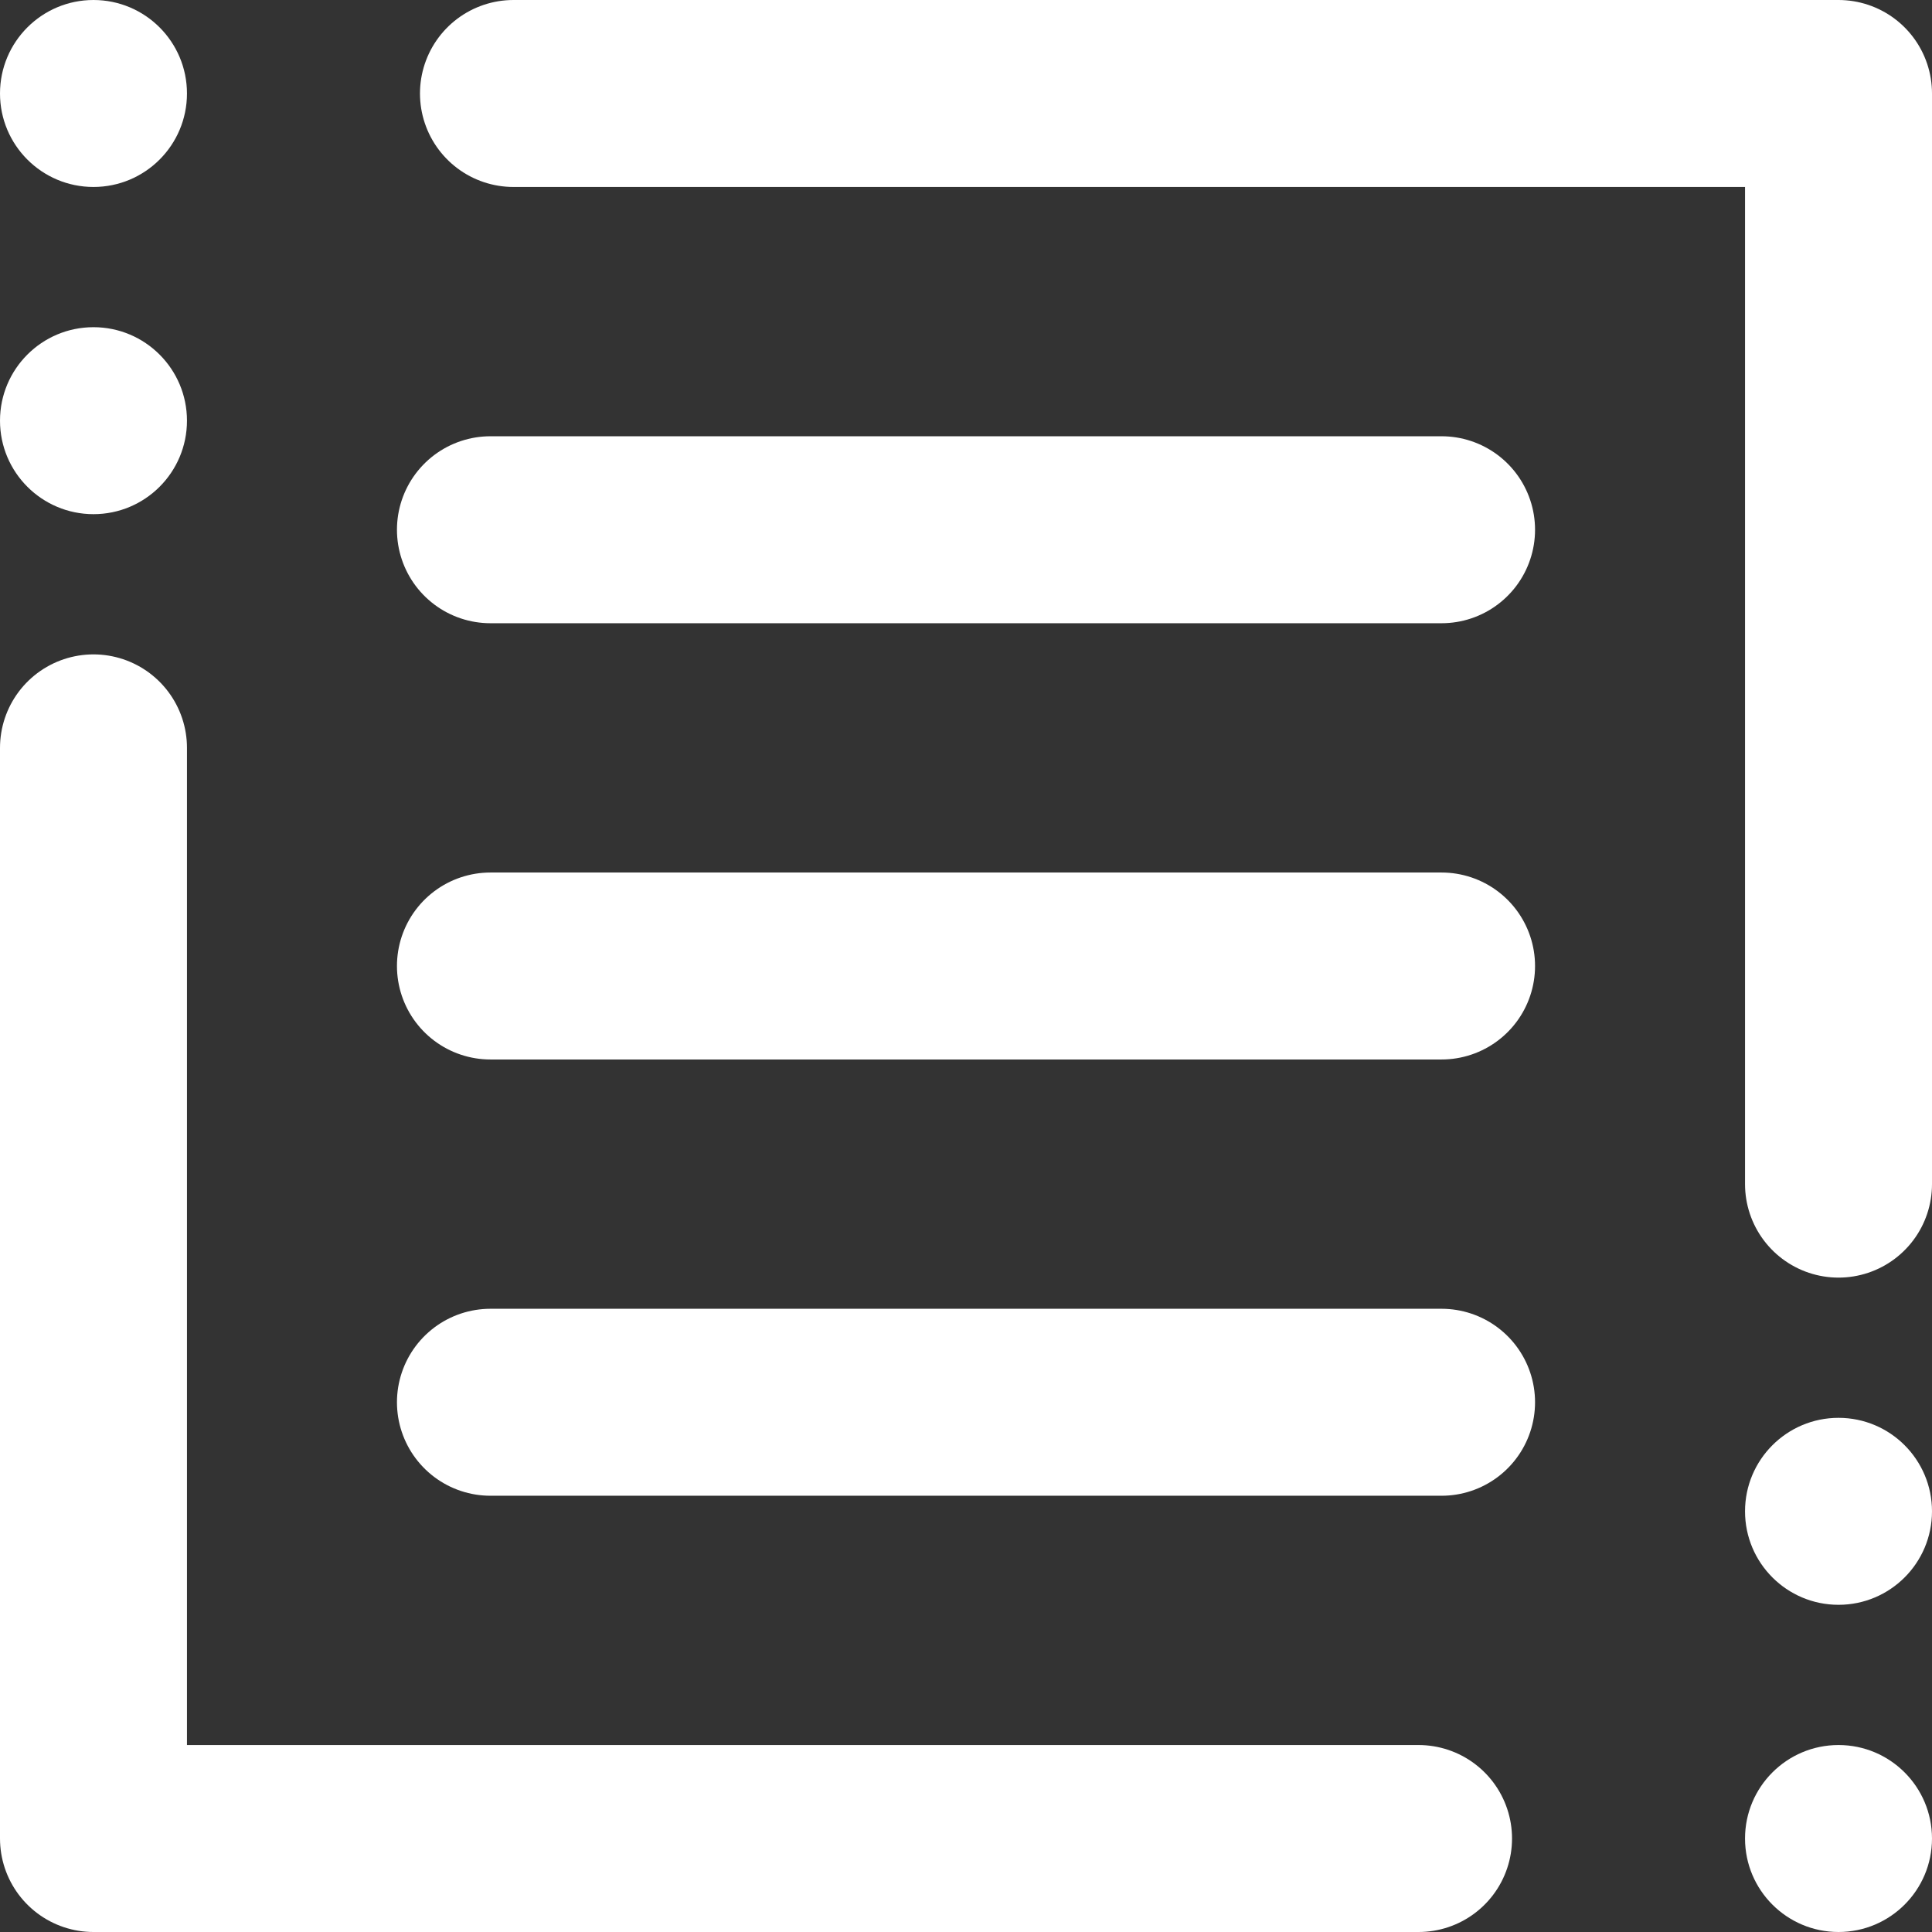 <?xml version="1.0" encoding="UTF-8" standalone="no"?>
<svg
   width="1024"
   height="1024"
   viewBox="0 0 1024 1024"
   version="1.1"
   id="svg8"
   xmlns="http://www.w3.org/2000/svg"
   xmlns:svg="http://www.w3.org/2000/svg"
   xmlns:rdf="http://www.w3.org/1999/02/22-rdf-syntax-ns#"
   xmlns:cc="http://creativecommons.org/ns#"
   xmlns:dc="http://purl.org/dc/elements/1.1/">
  <rect x="0" y="0" width="1024" height="1024" fill="#333333" stroke="none"/>
  <defs
     id="defs2" />
  <g
     id="g3">
    <path
       style="fill:none;stroke:#ffffff;stroke-width:99.097;stroke-linecap:round;stroke-linejoin:round;stroke-miterlimit:4;stroke-dasharray:none;stroke-opacity:1"
       d="M 259.943,280.774 H 764.057"
       id="path2373-2-6-5" />
    <path
       style="fill:none;stroke:#ffffff;stroke-width:99.097;stroke-linecap:round;stroke-linejoin:round;stroke-miterlimit:4;stroke-dasharray:none;stroke-opacity:1"
       d="M 259.943,512 H 764.057"
       id="path2373-2-6-5-5" />
    <path
       style="fill:none;stroke:#ffffff;stroke-width:99.097;stroke-linecap:round;stroke-linejoin:round;stroke-miterlimit:4;stroke-dasharray:none;stroke-opacity:1"
       d="M 259.943,743.226 H 764.057"
       id="path2373-2-6-5-1" />
  </g>
  <g
     id="g2"
     style="stroke:#ffffff;stroke-opacity:1">
    <path
       id="path2373-2-6-5-5-2-8-3"
       style="fill:none;stroke:#ffffff;stroke-width:99.097;stroke-linecap:round;stroke-linejoin:round;stroke-miterlimit:4;stroke-dasharray:none;stroke-opacity:1"
       d="M 49.548,396.387 V 974.452 H 751.856" />
    <path
       id="path2373-2-6-5-5-2-8"
       style="fill:none;stroke:#ffffff;stroke-width:99.097;stroke-linecap:round;stroke-linejoin:round;stroke-miterlimit:4;stroke-dasharray:none;stroke-opacity:1"
       d="M 974.452,627.613 V 49.548 H 272.144" />
  </g>
  <g
     id="g1"
     style="fill:#ffffff;fill-opacity:1">
    <path
       id="path2385-4-9-1-2-9-1-9-3"
       style="fill:#ffffff;fill-opacity:1;stroke:none;stroke-width:57.707;stroke-linecap:round;stroke-linejoin:round;stroke-miterlimit:4;stroke-dasharray:none;stroke-opacity:1;paint-order:stroke markers fill"
       d="M 974.452,1024 C 1001.816,1024 1024,1001.816 1024,974.452 c 0,-27.365 -22.184,-49.548 -49.548,-49.548 -27.365,0 -49.548,22.184 -49.548,49.548 0,27.365 22.184,49.548 49.548,49.548 z" />
    <path
       id="path2385-4-9-1-2-9-1-9-1"
       style="fill:#ffffff;fill-opacity:1;stroke:none;stroke-width:57.707;stroke-linecap:round;stroke-linejoin:round;stroke-miterlimit:4;stroke-dasharray:none;stroke-opacity:1;paint-order:stroke markers fill"
       d="m 974.452,850.581 c 27.365,0 49.548,-22.184 49.548,-49.548 0,-27.365 -22.184,-49.548 -49.548,-49.548 -27.365,0 -49.548,22.184 -49.548,49.548 0,27.365 22.184,49.548 49.548,49.548 z" />
    <path
       id="path2385-4-9-1-2-9-1-9-3-0"
       style="fill:#ffffff;fill-opacity:1;stroke:none;stroke-width:57.707;stroke-linecap:round;stroke-linejoin:round;stroke-miterlimit:4;stroke-dasharray:none;stroke-opacity:1;paint-order:stroke markers fill"
       d="M 49.548,5.0000001e-6 C 22.184,5.0000001e-6 0,22.184 0,49.548 c 0,27.365 22.184,49.548 49.548,49.548 27.365,0 49.548,-22.184 49.548,-49.548 C 99.097,22.184 76.913,5.0000001e-6 49.548,5.0000001e-6 Z" />
    <path
       id="path2385-4-9-1-2-9-1-9-1-2"
       style="fill:#ffffff;fill-opacity:1;stroke:none;stroke-width:57.707;stroke-linecap:round;stroke-linejoin:round;stroke-miterlimit:4;stroke-dasharray:none;stroke-opacity:1;paint-order:stroke markers fill"
       d="M 49.548,173.419 C 22.184,173.419 0,195.603 0,222.968 c 0,27.365 22.184,49.548 49.548,49.548 27.365,0 49.548,-22.184 49.548,-49.548 0,-27.365 -22.184,-49.548 -49.548,-49.548 z" />
  </g>
</svg>
